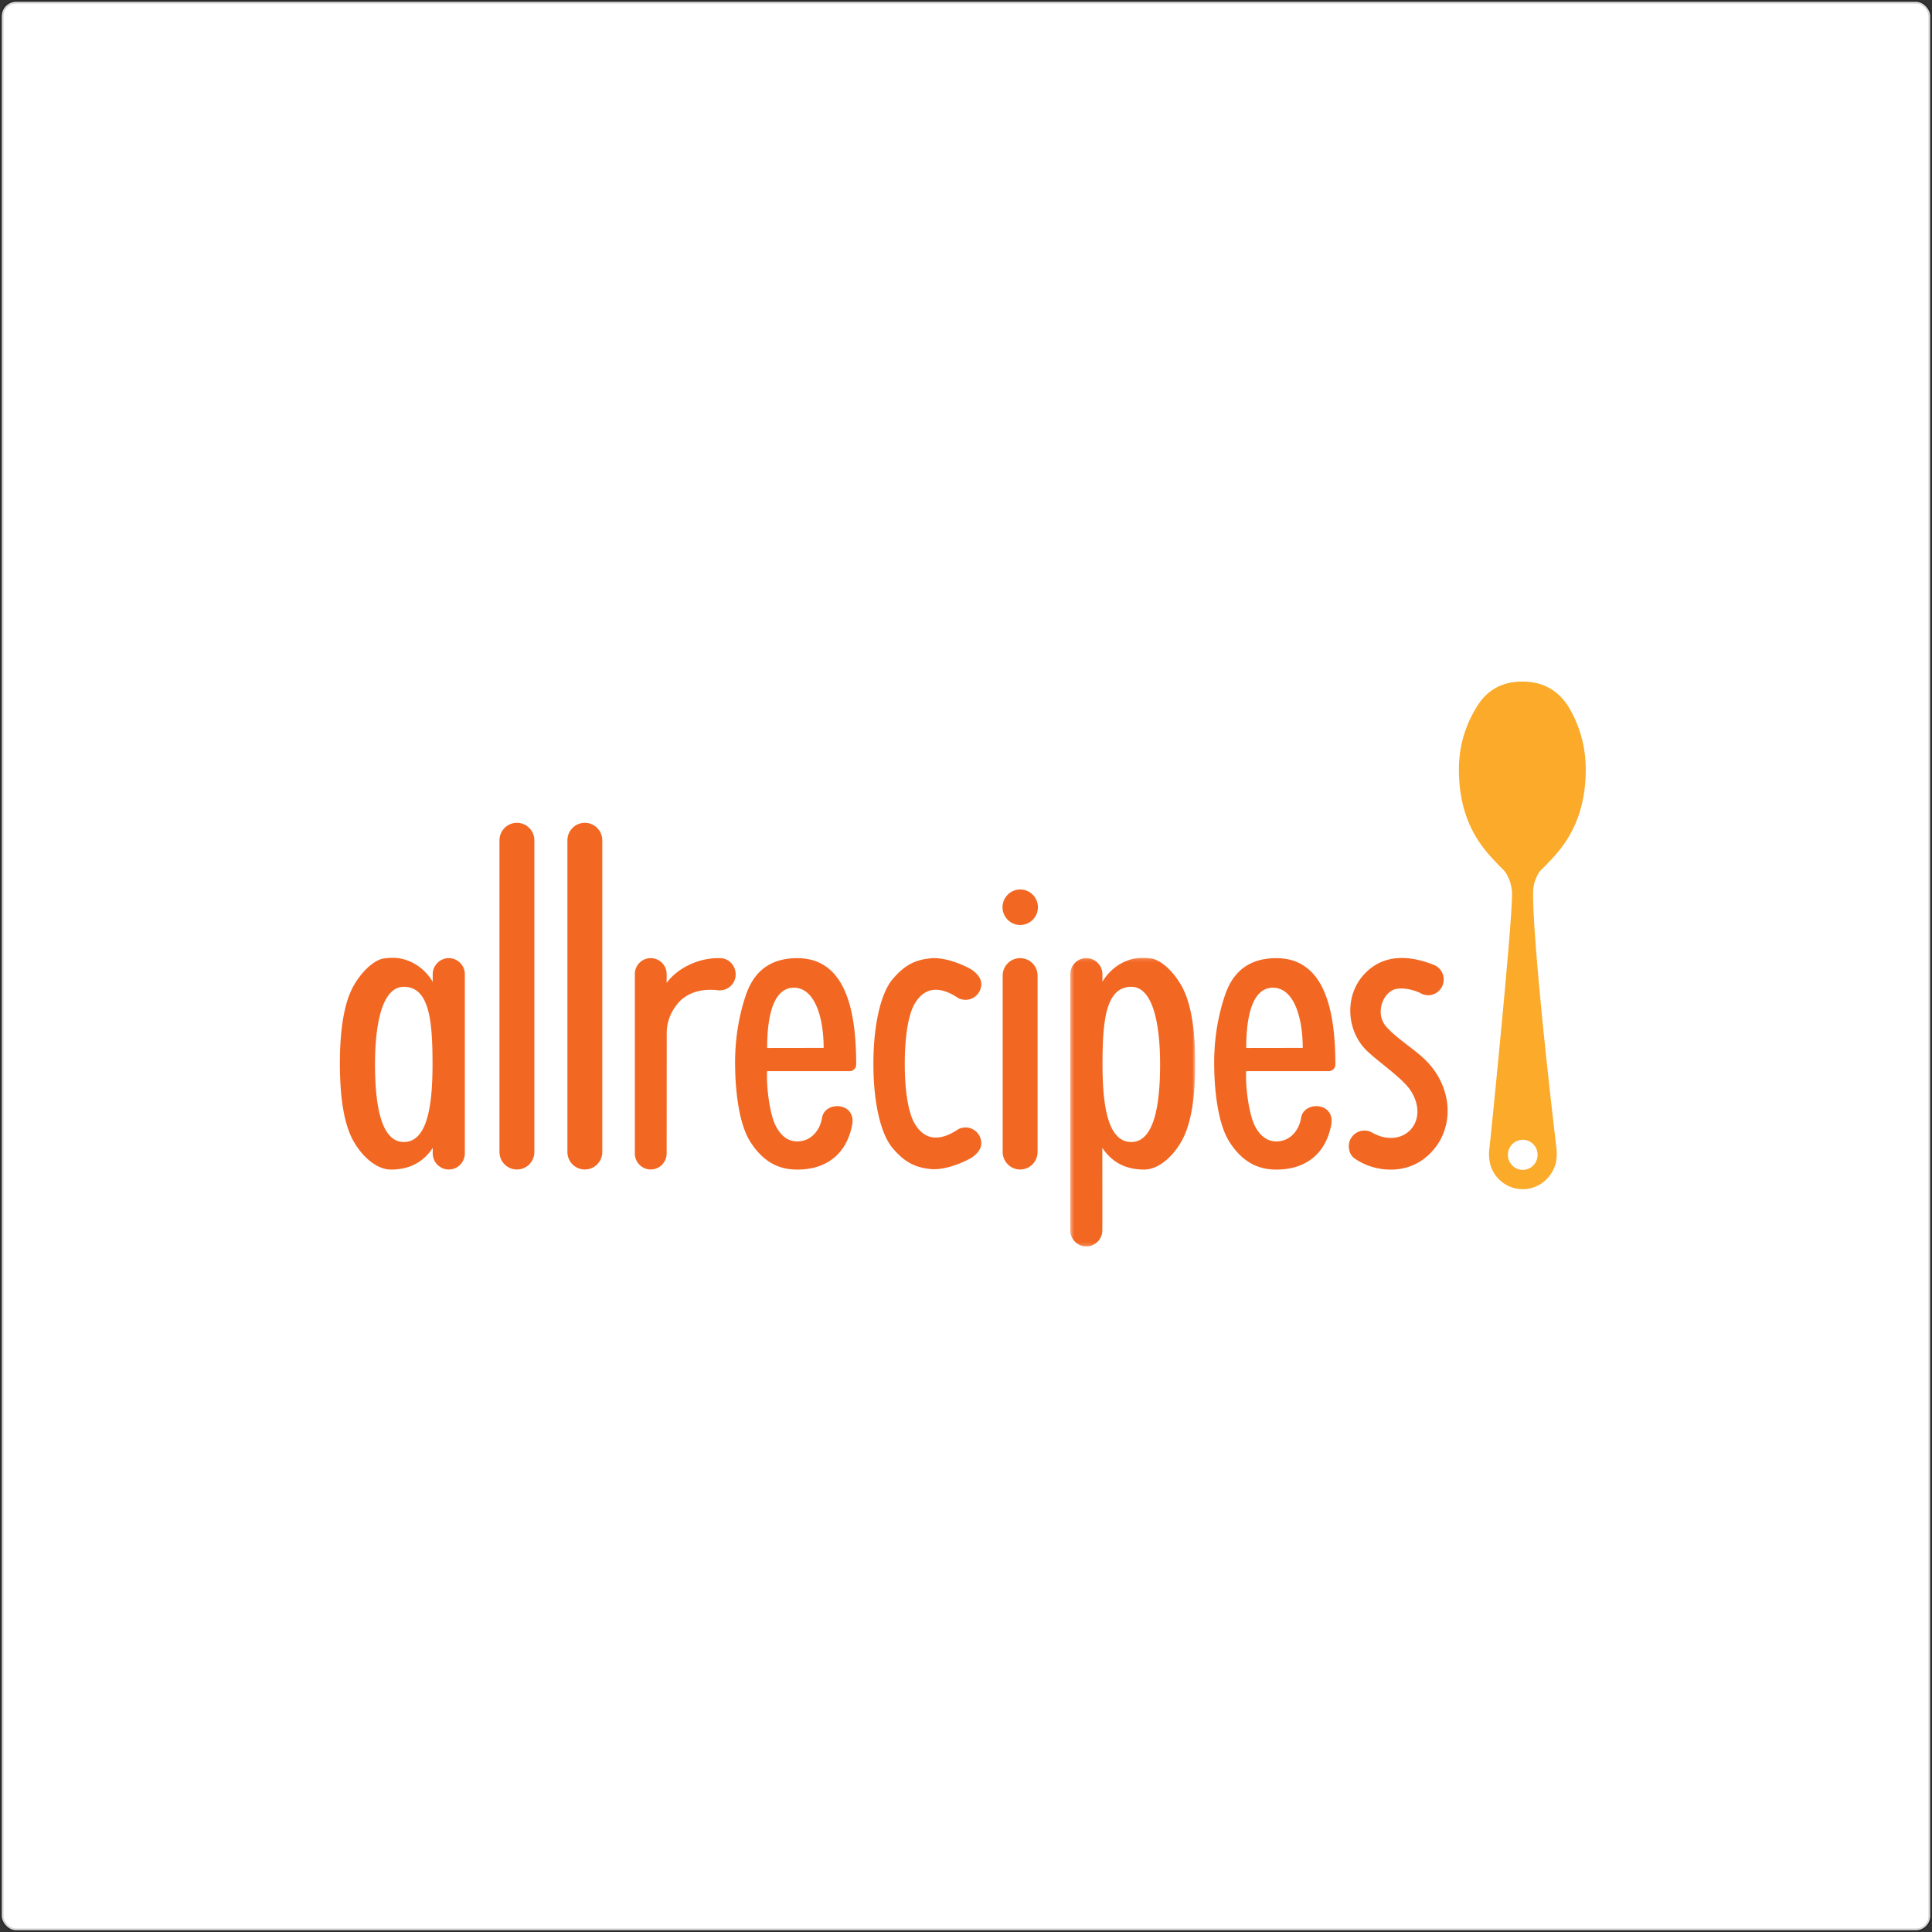 <svg width="540" height="540" xmlns="http://www.w3.org/2000/svg" xmlns:xlink="http://www.w3.org/1999/xlink"><rect width="100%" height="100%" fill="#333333" stroke="none"/><defs><path id="a" d="M.387 1.136h34.921v80.668H.387z"/></defs><g fill="none" fill-rule="evenodd"><rect x=".5" y=".5" width="539" height="539" rx="4" fill="#FFF" stroke="#000" stroke-opacity=".15"/><path d="M269.87 315.132c-.722 0-1.609.234-2.098.539-5.318 3.547-9.448 2.939-12.132-1.66-1.843-3.15-2.753-9.363-2.753-16.646 0-7.284.91-13.636 2.753-16.787 2.684-4.6 6.814-5.185 12.132-1.66.49.329 1.376.537 2.098.537 2.425 0 4.41-1.984 4.41-4.437 0-1.96-1.912-3.548-3.057-4.2-2.635-1.472-7.418-3.34-11.103-2.966-4.34.42-7.279 1.892-10.614 5.814-3.337 3.923-5.39 12.866-5.39 23.675v.047c0 10.834 2.053 19.611 5.39 23.535 3.335 3.923 6.274 5.395 10.614 5.837 3.685.35 8.468-1.518 11.103-2.99 1.145-.63 3.057-2.216 3.057-4.202 0-2.45-1.985-4.436-4.41-4.436M177.443 322.393v-50.152a4.433 4.433 0 0 1 4.434-4.436c2.448 0 4.454 1.986 4.454 4.436v2.475c3.01-4.11 8.96-7.12 15.07-6.91 2.38.069 4.224 2.147 4.224 4.553a4.451 4.451 0 0 1-4.2 4.436h-.047l-.257.022c-.255 0-.56-.022-.886-.093-.723-.069-1.283-.069-1.797-.069-4.177 0-7.301 1.726-9.027 3.852-2.03 2.474-3.055 5.253-3.055 8.286l-.025 33.6c0 2.475-2.006 4.484-4.433 4.484-2.471 0-4.455-2.009-4.455-4.484M285.152 258.536c-2.707 0-4.946-2.218-4.946-4.949 0-2.756 2.239-4.974 4.946-4.974 2.729 0 4.945 2.218 4.945 4.974a4.95 4.95 0 0 1-4.945 4.949" fill="#F26722"/><path d="M430.347 243.546c2.405-2.334 4.875-4.903 6.625-7.378 4.154-5.791 6.252-12.795 6.252-21.058 0-6.352-1.633-12.214-4.828-17.583-2.986-4.694-7.256-7.027-12.901-7.027s-9.868 2.333-12.713 7.027c-3.336 5.37-5.018 11.23-5.018 17.583 0 8.263 2.078 15.267 6.253 21.058 1.75 2.499 4.527 5.324 6.65 7.449 1.189 1.82 1.865 3.805 1.96 5.954.118 8.546-6.3 71.467-6.346 71.632-.234 1.237-.046 3.222.278 4.344 1.12 3.969 4.808 6.84 9.054 6.84 4.245 0 7.86-2.871 9.074-6.793.397-.935.512-3.177.374-4.344-4.386-37.126-6.65-63.204-6.557-71.679 0-2.173.63-4.18 1.843-6.025m-.582 79.22c0 2.337-1.867 4.228-4.152 4.228-2.287 0-4.153-1.891-4.153-4.228 0-2.31 1.866-4.203 4.153-4.203 2.285 0 4.152 1.893 4.152 4.203" fill="#FBAA29"/><path d="M125.444 326.877a4.407 4.407 0 0 1-3.173-1.33c-.863-.842-1.328-1.986-1.328-3.202l.021-1.516c-2.75 4.156-6.67 6.048-11.64 6.072-3.71.022-7.722-3.106-10.451-7.822-2.567-4.483-3.873-11.606-3.873-21.9 0-9.994 1.33-17.35 3.942-21.832 2.754-4.717 6.159-7.12 8.305-7.449.933-.116 1.774-.186 2.589-.186 3.943 0 8.423 2.195 11.107 6.702v-2.102c0-2.475 2.028-4.507 4.5-4.507 2.497 0 4.481 2.032 4.481 4.507v50.012c0 2.545-1.984 4.553-4.48 4.553m-12.574-51.062c-5.857 0-8.049 9.71-8.049 21.688 0 11.98 1.866 21.69 8.05 21.69 6.437 0 8.024-9.71 8.024-21.69 0-11.978-.817-21.688-8.025-21.688M149.355 321.972c0 2.71-2.169 4.905-4.875 4.905-2.683 0-4.876-2.195-4.876-4.905v-87.088c0-2.709 2.193-4.903 4.876-4.903 2.706 0 4.875 2.194 4.875 4.903v87.088zM168.344 321.972c0 2.71-2.192 4.905-4.874 4.905-2.707 0-4.877-2.195-4.877-4.905v-87.088c0-2.709 2.17-4.903 4.877-4.903 2.682 0 4.874 2.194 4.874 4.903v87.088zM290.003 321.972c0 2.71-2.17 4.905-4.875 4.905-2.682 0-4.877-2.195-4.877-4.905v-49.286a4.877 4.877 0 0 1 4.877-4.88 4.861 4.861 0 0 1 4.875 4.88v49.286z" fill="#F26722"/><g transform="translate(298.762 266.576)"><mask id="b" fill="#fff"><use xlink:href="#a"/></mask><path d="M31.367 8.772c-2.754-4.717-6.16-7.122-8.306-7.449a20.611 20.611 0 0 0-2.59-.187c-3.94 0-8.42 2.194-11.102 6.701V5.736c0-2.475-2.03-4.506-4.504-4.506C2.37 1.23.387 3.26.387 5.736V77.3c0 2.498 2.005 4.505 4.478 4.505 2.427 0 4.433-1.961 4.48-4.39.024-.046 0-22.367 0-23.161 2.753 4.156 6.67 6.048 11.64 6.07 3.71.024 7.721-3.104 10.428-7.821 2.589-4.484 3.895-11.605 3.895-21.9 0-9.995-1.328-17.35-3.941-21.831M17.438 52.618c-6.437 0-8.046-9.71-8.046-21.69 0-11.978.84-21.69 8.046-21.69 5.832 0 8.05 9.712 8.05 21.69 0 11.98-1.866 21.69-8.05 21.69" fill="#F26722" mask="url(#b)"/></g><path d="M237.49 299.395h-23.094c-.187 4.32.582 10.134 1.725 13.59.676 2.03 2.614 6.047 6.696 6.047 4.083 0 6.461-3.409 6.929-6.56.747-4.859 9.683-4.484 8.42 2.007-1.492 7.705-6.788 12.422-15.35 12.422-5.317 0-9.565-2.266-13.063-7.707-3.454-5.392-4.292-15.362-4.292-22.203 0-7.682 1.4-14.128 3.008-18.842 1.495-4.343 4.808-10.343 14.348-10.343 14.113 0 16.493 15.947 16.493 29.768 0 .98-.84 1.82-1.82 1.82zm-7.278-6.515c0-8.402-2.427-16.809-8.329-16.809-5.902 0-7.464 8.407-7.464 16.834l15.793-.025zM371.397 299.395H348.3c-.187 4.32.607 10.134 1.75 13.59.652 2.03 2.59 6.047 6.671 6.047 4.084 0 6.463-3.409 6.93-6.56.746-4.859 9.682-4.484 8.421 2.007-1.494 7.705-6.79 12.422-15.35 12.422-5.296 0-9.566-2.266-13.065-7.707-3.452-5.392-4.291-15.362-4.291-22.203 0-7.682 1.421-14.128 3.032-18.842 1.47-4.343 4.805-10.343 14.323-10.343 14.115 0 16.518 15.947 16.518 29.768 0 .98-.864 1.82-1.843 1.82zm-7.278-6.515c0-8.402-2.428-16.809-8.33-16.809-5.903 0-7.465 8.407-7.465 16.834l15.795-.025zM397.105 295.077c-3.477-2.965-7.325-5.417-9.706-8.196-3.241-3.759-.723-9.878 2.94-10.483 2.053-.327 4.549.164 6.601 1.143.654.374 1.4.63 2.216.63 2.428 0 4.364-1.985 4.364-4.388a4.387 4.387 0 0 0-2.682-4.064l-.048-.022c-6.3-2.499-13.81-3.432-19.432 2.544-5.646 5.978-5.063 15.854.628 21.388 3.267 3.199 10.032 7.704 12.272 11.16 5.555 8.569-1.888 16.508-10.475 11.93h-.021a4.237 4.237 0 0 0-2.404-.723c-2.403 0-4.362 1.961-4.362 4.39 0 .373.07.747.138 1.096.188.888.655 1.73 1.494 2.313.023.022.444.303.631.42 5.389 3.409 13.344 3.969 19.012-.537 8.818-7.004 8.447-20.409-1.166-28.6" fill="#F26722"/></g></svg>
